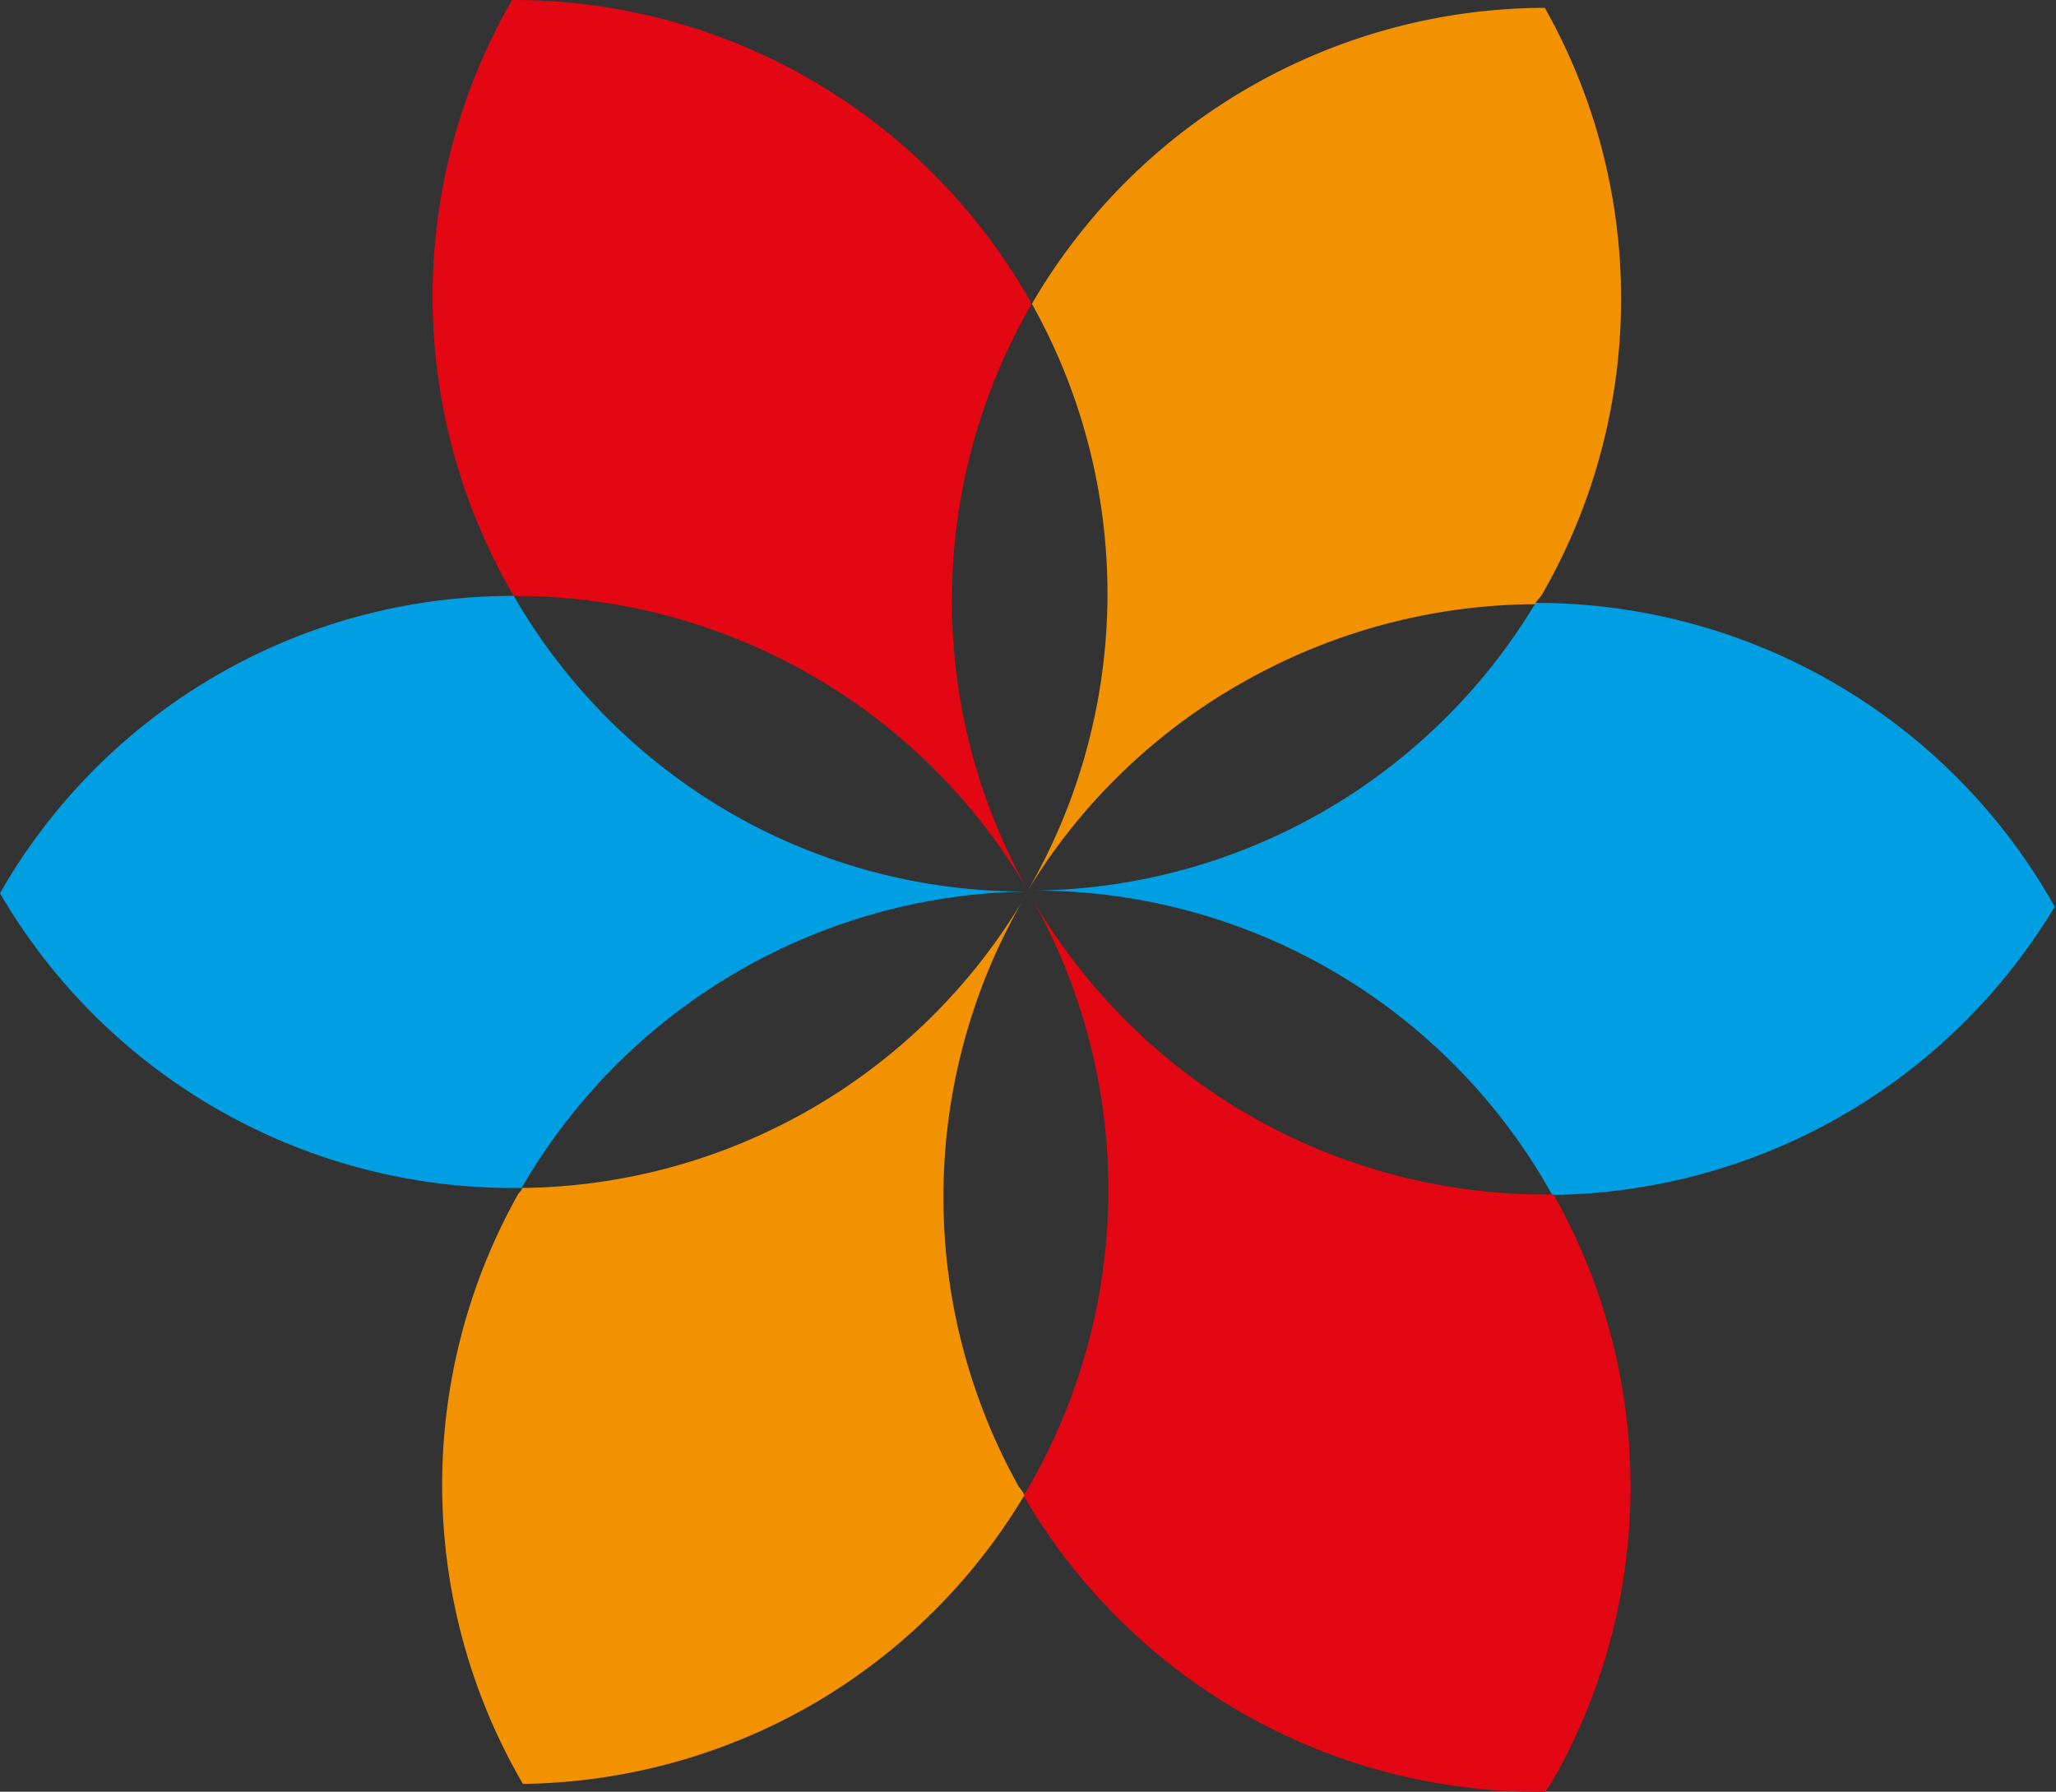 <svg id="Calque_1" data-name="Calque 1" xmlns="http://www.w3.org/2000/svg" viewBox="0 0 47.3 41.22"><rect x="0" y="0" width="47.3" height="41.22" fill="#333333" stroke="none"/><defs><style>.cls-1{fill:none;}.cls-2{fill:#fff;}.cls-3{fill:#e30613;}.cls-4{fill:#f39200;}.cls-5{fill:#009fe3;}</style></defs><path class="cls-1" d="M25,24.88h0Z" transform="translate(-1.35 -4.39)"/><polygon class="cls-2" points="23.65 20.49 23.65 20.49 23.65 20.49 23.65 20.49"/><path class="cls-2" d="M25,24.87h0Z" transform="translate(-1.35 -4.39)"/><path class="cls-3" d="M13.17,18.1A13.66,13.66,0,0,1,25,24.88h0a13.6,13.6,0,0,1,.08-13.49c0-.05-.05-.11-.08-.16A13.65,13.65,0,0,0,13.13,4.39v0A13.64,13.64,0,0,0,13.17,18.1Z" transform="translate(-1.35 -4.39)"/><path class="cls-2" d="M25,24.88h0Z" transform="translate(-1.35 -4.39)"/><path class="cls-4" d="M25.09,11.38A13.65,13.65,0,0,1,25,24.87h0A13.6,13.6,0,0,1,30.1,20a13.74,13.74,0,0,1,6.58-1.71c0-.08.11-.15.15-.23a13.64,13.64,0,0,0,.06-13.49A13.69,13.69,0,0,0,25.09,11.38Z" transform="translate(-1.35 -4.39)"/><path class="cls-2" d="M25,24.9h0Z" transform="translate(-1.35 -4.39)"/><path class="cls-5" d="M36.68,18.26A13.64,13.64,0,0,1,25,24.88h0a13.61,13.61,0,0,1,12.06,7,13.67,13.67,0,0,0,11.56-6.63A13.68,13.68,0,0,0,36.68,18.26Z" transform="translate(-1.35 -4.39)"/><polygon class="cls-2" points="23.66 20.51 23.66 20.51 23.66 20.51 23.66 20.51"/><path class="cls-3" d="M37.09,31.87h-.33A13.66,13.66,0,0,1,25,24.9h0a13.67,13.67,0,0,1-.1,13.9,13.69,13.69,0,0,0,12,6.81c.08-.12.16-.23.23-.36A13.65,13.65,0,0,0,37.09,31.87Z" transform="translate(-1.35 -4.39)"/><path class="cls-2" d="M25,24.88v0h0Z" transform="translate(-1.35 -4.39)"/><path class="cls-5" d="M13.35,31.72A13.65,13.65,0,0,1,25,24.9v0h0a13.51,13.51,0,0,1-6.83-1.8,13.65,13.65,0,0,1-5-5A13.57,13.57,0,0,0,1.35,24.94,13.66,13.66,0,0,0,13.35,31.72Z" transform="translate(-1.35 -4.39)"/><path class="cls-4" d="M20.06,43.59a13.66,13.66,0,0,0,4.85-4.79c0-.08-.1-.16-.14-.24A13.67,13.67,0,0,1,25,24.9h0a13.59,13.59,0,0,1-11.64,6.82c0,.06-.07.1-.1.16a13.67,13.67,0,0,0,.12,13.55A13.68,13.68,0,0,0,20.06,43.59Z" transform="translate(-1.35 -4.39)"/></svg>